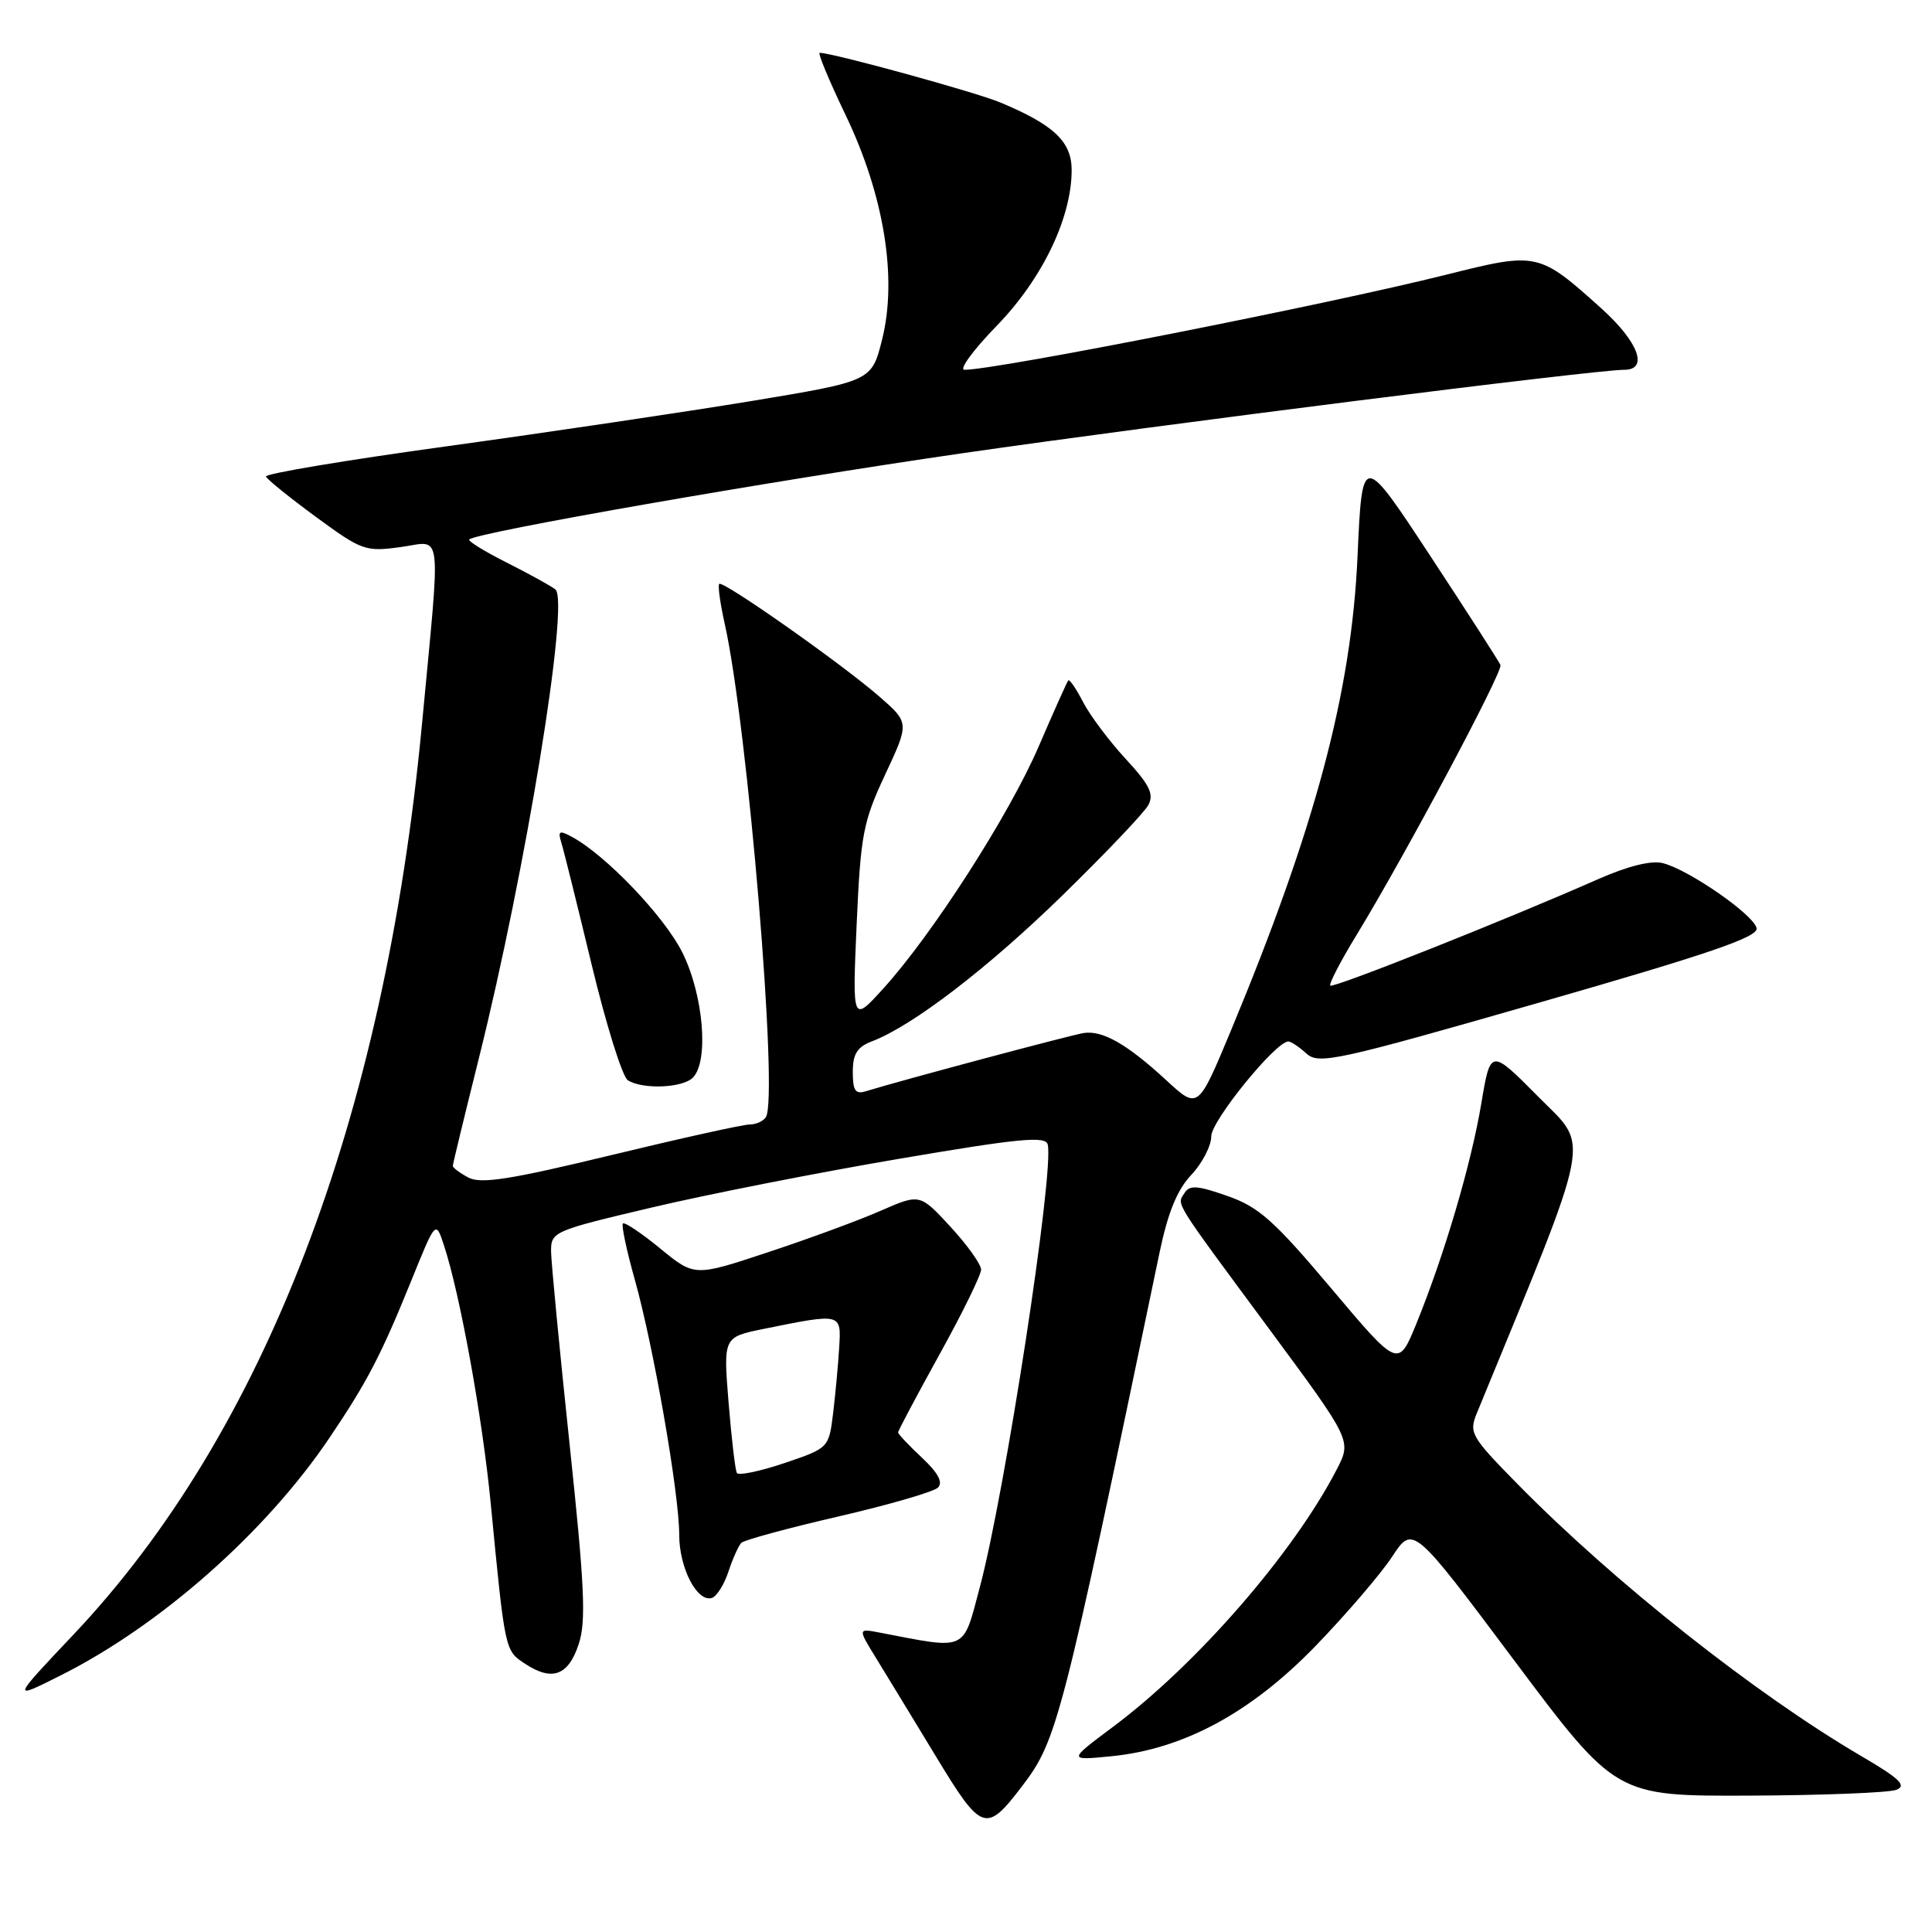 <?xml version="1.0" encoding="UTF-8" standalone="no"?>
<!DOCTYPE svg PUBLIC "-//W3C//DTD SVG 1.1//EN" "http://www.w3.org/Graphics/SVG/1.1/DTD/svg11.dtd" >
<svg xmlns="http://www.w3.org/2000/svg" xmlns:xlink="http://www.w3.org/1999/xlink" version="1.1" viewBox="0 0 256 256">
 <g >
 <path fill="currentColor"
d=" M 135.43 236.68 C 140.08 230.59 140.66 228.33 153.64 166.00 C 154.74 160.70 155.97 157.67 157.85 155.68 C 159.31 154.13 160.50 151.82 160.50 150.56 C 160.50 148.51 169.04 138.00 170.71 138.00 C 171.06 138.00 172.14 138.72 173.11 139.60 C 174.74 141.08 177.08 140.57 203.96 132.85 C 226.44 126.40 232.98 124.16 232.76 123.00 C 232.43 121.24 223.79 115.24 220.33 114.37 C 218.80 113.98 215.69 114.76 211.72 116.51 C 199.76 121.80 176.65 130.98 176.27 130.60 C 176.06 130.39 177.63 127.36 179.77 123.86 C 186.13 113.44 199.17 88.98 198.82 88.12 C 198.64 87.68 194.45 81.16 189.50 73.63 C 180.50 59.95 180.50 59.95 179.88 73.72 C 179.07 91.80 174.26 109.76 163.02 136.76 C 158.74 147.02 158.74 147.02 154.52 143.12 C 149.34 138.35 146.10 136.50 143.60 136.88 C 141.91 137.14 119.31 143.18 114.75 144.59 C 113.34 145.03 113.00 144.53 113.00 142.04 C 113.00 139.65 113.58 138.73 115.54 137.98 C 120.91 135.94 130.91 128.28 140.83 118.59 C 146.52 113.04 151.61 107.68 152.15 106.69 C 152.94 105.23 152.35 104.02 149.15 100.55 C 146.96 98.17 144.42 94.79 143.51 93.02 C 142.60 91.26 141.72 89.97 141.55 90.16 C 141.39 90.35 139.63 94.26 137.65 98.87 C 133.75 107.94 123.56 123.81 117.03 131.00 C 112.94 135.50 112.94 135.50 113.51 122.50 C 114.04 110.59 114.35 108.92 117.29 102.63 C 120.50 95.77 120.50 95.77 116.50 92.28 C 111.50 87.93 95.79 76.88 95.30 77.37 C 95.10 77.57 95.42 79.93 96.02 82.61 C 99.07 96.20 103.17 145.29 101.49 148.01 C 101.16 148.56 100.18 149.00 99.33 149.00 C 98.47 149.00 90.20 150.83 80.95 153.07 C 67.60 156.30 63.70 156.91 62.06 156.03 C 60.93 155.43 60.00 154.73 60.00 154.49 C 60.00 154.25 61.55 147.85 63.44 140.28 C 69.68 115.28 75.50 79.63 73.59 78.10 C 72.99 77.63 70.09 76.03 67.15 74.55 C 64.21 73.07 61.97 71.69 62.18 71.48 C 63.12 70.54 101.99 63.75 127.50 60.06 C 153.95 56.24 211.34 49.00 215.22 49.00 C 218.50 49.00 217.10 45.28 212.16 40.84 C 203.89 33.41 203.71 33.37 191.63 36.40 C 175.87 40.35 132.03 49.00 127.80 49.00 C 127.03 49.00 128.95 46.38 132.06 43.18 C 138.10 36.97 142.00 28.87 142.00 22.53 C 142.00 18.77 139.64 16.54 132.55 13.58 C 129.25 12.20 110.32 7.00 108.61 7.00 C 108.33 7.00 109.87 10.71 112.05 15.25 C 117.15 25.89 118.93 36.84 116.88 45.00 C 115.50 50.50 115.50 50.50 99.50 53.15 C 90.70 54.60 72.58 57.29 59.24 59.13 C 45.90 60.96 35.10 62.77 35.24 63.14 C 35.38 63.52 38.36 65.92 41.86 68.49 C 47.97 72.97 48.41 73.13 53.15 72.48 C 58.70 71.72 58.42 69.36 55.91 96.00 C 50.97 148.27 35.04 189.86 9.70 216.63 C 1.53 225.27 1.53 225.27 8.02 222.01 C 21.26 215.37 35.24 203.02 43.67 190.50 C 48.70 183.04 50.49 179.58 54.54 169.59 C 57.74 161.68 57.74 161.68 58.85 165.09 C 60.98 171.60 63.93 187.91 65.02 199.17 C 66.93 218.90 66.88 218.69 69.61 220.48 C 73.18 222.82 75.32 222.02 76.69 217.83 C 77.68 214.83 77.46 210.11 75.47 191.34 C 74.14 178.78 73.04 167.30 73.02 165.83 C 73.00 163.21 73.31 163.08 86.37 160.00 C 93.72 158.26 108.46 155.36 119.12 153.55 C 135.15 150.82 138.56 150.50 138.83 151.66 C 139.69 155.33 133.18 197.75 129.83 210.32 C 127.54 218.92 128.27 218.58 116.58 216.33 C 113.66 215.77 113.66 215.77 116.08 219.70 C 117.41 221.86 120.97 227.72 124.00 232.71 C 130.08 242.76 130.65 242.95 135.43 236.68 Z  M 251.28 237.16 C 252.69 236.60 251.72 235.67 246.63 232.69 C 232.59 224.47 213.81 209.61 201.03 196.59 C 194.91 190.36 194.62 189.85 195.69 187.25 C 211.25 149.38 210.69 152.25 203.83 145.32 C 197.50 138.94 197.50 138.94 196.28 146.22 C 194.94 154.24 191.38 166.31 187.68 175.38 C 185.28 181.26 185.28 181.26 176.39 170.71 C 168.80 161.71 166.79 159.92 162.63 158.47 C 158.65 157.07 157.62 157.00 156.95 158.09 C 155.94 159.71 155.27 158.64 168.30 176.27 C 179.10 190.89 179.10 190.89 177.13 194.70 C 171.40 205.78 158.62 220.49 147.50 228.80 C 141.50 233.28 141.50 233.28 147.27 232.71 C 156.81 231.77 165.73 226.96 174.29 218.13 C 178.35 213.93 182.93 208.60 184.45 206.29 C 187.22 202.07 187.22 202.07 200.66 220.04 C 214.11 238.00 214.11 238.00 231.81 237.93 C 241.54 237.89 250.30 237.54 251.28 237.16 Z  M 96.53 208.22 C 97.10 206.50 97.87 204.79 98.24 204.43 C 98.61 204.06 104.39 202.49 111.10 200.94 C 117.80 199.39 123.73 197.67 124.29 197.11 C 124.98 196.42 124.29 195.14 122.15 193.14 C 120.42 191.52 119.00 190.02 119.00 189.80 C 119.00 189.59 121.47 184.93 124.50 179.45 C 127.53 173.98 130.00 168.93 130.00 168.23 C 130.00 167.53 128.18 164.98 125.95 162.56 C 121.89 158.16 121.89 158.16 116.70 160.43 C 113.84 161.69 107.12 164.16 101.76 165.93 C 92.03 169.16 92.03 169.16 87.49 165.44 C 84.99 163.39 82.77 161.90 82.54 162.12 C 82.32 162.35 83.02 165.67 84.10 169.51 C 86.60 178.39 90.00 197.92 90.00 203.38 C 90.00 207.78 92.39 212.37 94.34 211.73 C 94.98 211.52 95.97 209.94 96.53 208.22 Z  M 91.80 142.80 C 93.96 140.64 93.22 131.84 90.42 126.22 C 88.03 121.42 80.23 113.26 75.73 110.86 C 74.11 109.99 73.90 110.11 74.38 111.66 C 74.70 112.67 76.51 119.98 78.42 127.91 C 80.33 135.83 82.47 142.68 83.19 143.14 C 85.14 144.38 90.43 144.17 91.80 142.80 Z  M 97.64 195.18 C 97.42 194.81 96.93 190.60 96.54 185.84 C 95.84 177.18 95.84 177.18 101.17 176.09 C 111.53 173.99 111.47 173.98 111.20 178.50 C 111.07 180.70 110.71 184.61 110.40 187.19 C 109.83 191.87 109.83 191.87 103.93 193.87 C 100.69 194.96 97.85 195.55 97.64 195.18 Z "/>
</g>
</svg>